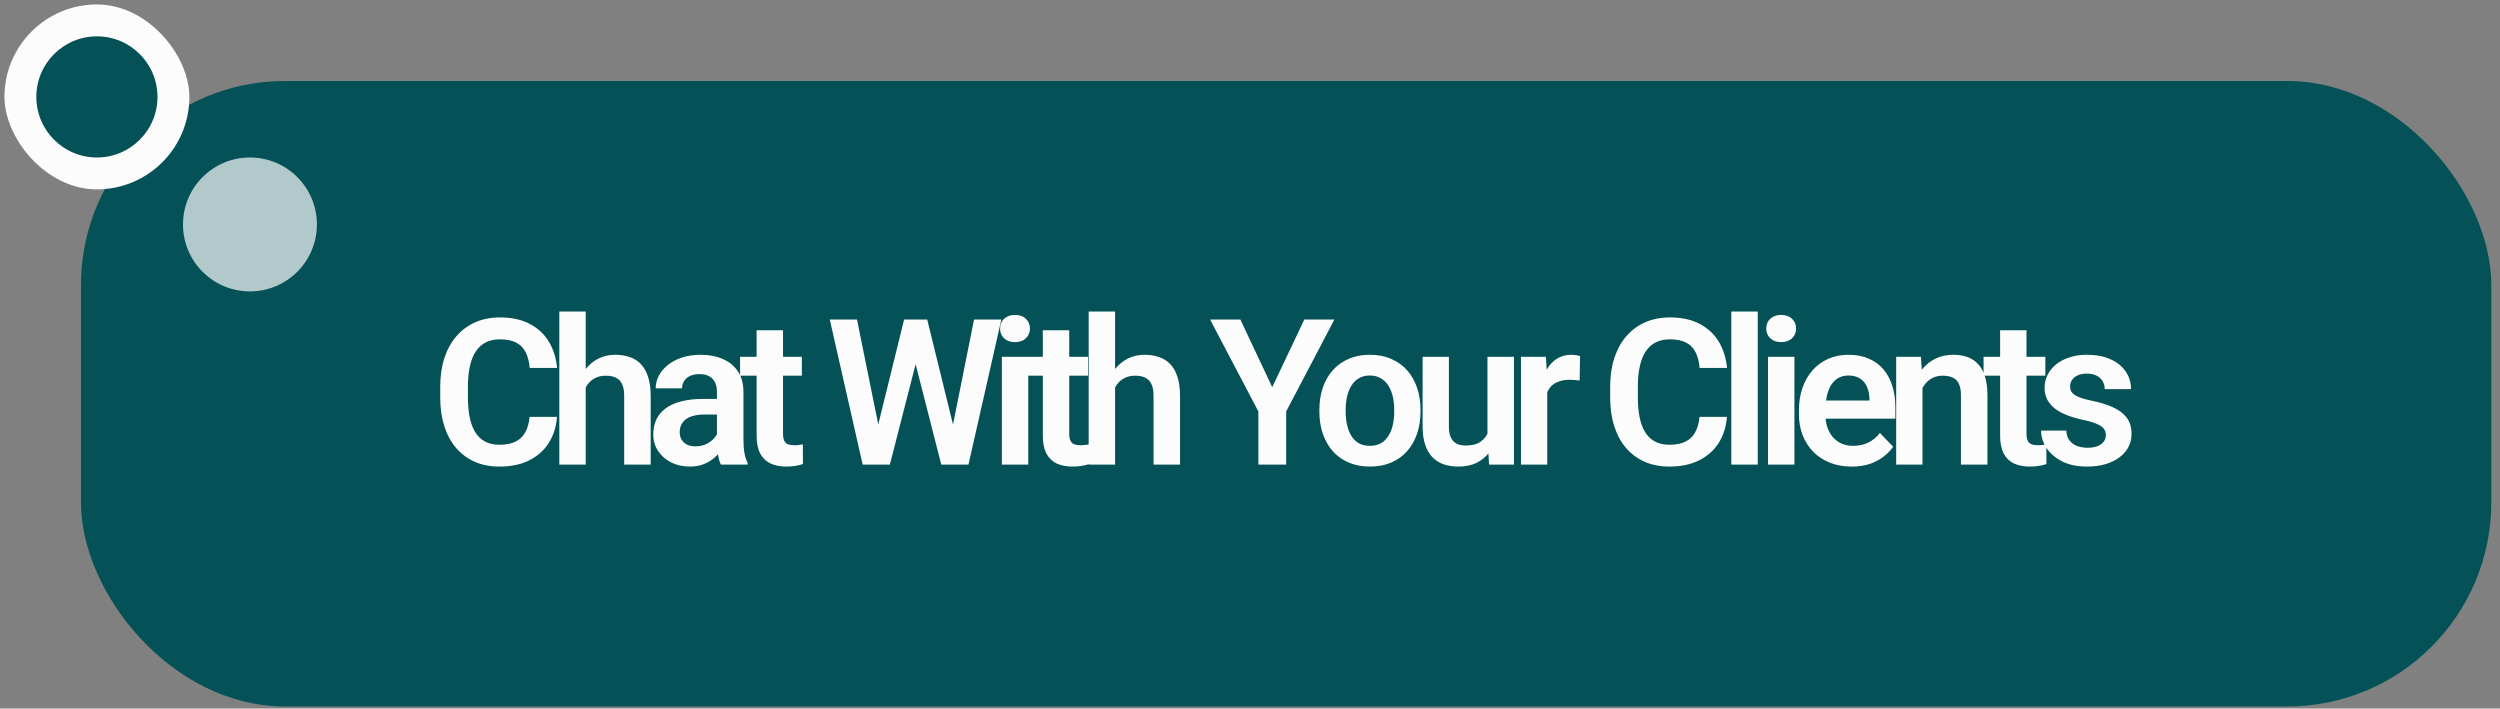 <svg width="247" height="70" viewBox="0 0 247 70" fill="none" xmlns="http://www.w3.org/2000/svg">
<rect x="0" y="0" width="247" height="70" fill="#808080" stroke="none"/>
<rect x="8" y="8" width="238.14" height="61.8" rx="20.16" fill="#045257"/>
<path d="M52.325 41.185H55.032C54.96 42.143 54.694 42.993 54.235 43.734C53.775 44.469 53.136 45.047 52.315 45.467C51.495 45.887 50.501 46.097 49.333 46.097C48.433 46.097 47.623 45.939 46.901 45.624C46.186 45.303 45.572 44.847 45.06 44.256C44.555 43.659 44.168 42.944 43.899 42.11C43.63 41.27 43.495 40.328 43.495 39.285V38.192C43.495 37.149 43.633 36.207 43.909 35.367C44.184 34.527 44.578 33.812 45.09 33.221C45.608 32.624 46.228 32.165 46.95 31.843C47.679 31.522 48.492 31.361 49.392 31.361C50.56 31.361 51.547 31.577 52.355 32.011C53.162 32.437 53.788 33.024 54.235 33.773C54.681 34.521 54.95 35.38 55.042 36.352H52.335C52.282 35.748 52.151 35.236 51.941 34.816C51.738 34.396 51.429 34.078 51.016 33.861C50.609 33.638 50.068 33.526 49.392 33.526C48.867 33.526 48.404 33.625 48.004 33.822C47.61 34.019 47.282 34.314 47.019 34.708C46.757 35.095 46.56 35.581 46.429 36.164C46.297 36.742 46.232 37.411 46.232 38.173V39.285C46.232 40.013 46.291 40.666 46.409 41.244C46.527 41.821 46.711 42.31 46.96 42.711C47.209 43.111 47.531 43.416 47.925 43.626C48.319 43.836 48.788 43.941 49.333 43.941C49.995 43.941 50.533 43.836 50.947 43.626C51.367 43.416 51.685 43.108 51.902 42.701C52.125 42.294 52.266 41.789 52.325 41.185ZM57.869 30.78V45.9H55.26V30.78H57.869ZM57.455 40.191H56.687C56.687 39.449 56.786 38.767 56.983 38.143C57.179 37.52 57.458 36.978 57.819 36.519C58.18 36.053 58.61 35.692 59.109 35.436C59.614 35.18 60.172 35.052 60.782 35.052C61.307 35.052 61.783 35.128 62.21 35.279C62.643 35.423 63.014 35.656 63.322 35.977C63.63 36.299 63.867 36.719 64.031 37.237C64.201 37.749 64.287 38.373 64.287 39.108V45.9H61.668V39.088C61.668 38.596 61.596 38.209 61.452 37.927C61.307 37.638 61.101 37.431 60.832 37.306C60.569 37.182 60.244 37.119 59.857 37.119C59.437 37.119 59.076 37.201 58.774 37.365C58.472 37.523 58.223 37.743 58.026 38.025C57.836 38.307 57.691 38.632 57.593 38.999C57.501 39.367 57.455 39.764 57.455 40.191ZM70.834 43.636V38.724C70.834 38.363 70.772 38.051 70.647 37.789C70.523 37.526 70.332 37.323 70.076 37.178C69.82 37.034 69.496 36.962 69.102 36.962C68.754 36.962 68.449 37.021 68.186 37.139C67.93 37.257 67.734 37.425 67.596 37.641C67.458 37.851 67.389 38.094 67.389 38.37H64.781C64.781 37.93 64.885 37.513 65.096 37.119C65.305 36.719 65.604 36.365 65.991 36.056C66.385 35.741 66.854 35.495 67.399 35.318C67.95 35.141 68.567 35.052 69.249 35.052C70.057 35.052 70.775 35.19 71.405 35.466C72.042 35.735 72.541 36.142 72.902 36.686C73.269 37.231 73.453 37.917 73.453 38.744V43.39C73.453 43.921 73.486 44.377 73.551 44.758C73.623 45.132 73.728 45.457 73.866 45.733V45.9H71.218C71.094 45.631 70.998 45.29 70.933 44.876C70.867 44.456 70.834 44.043 70.834 43.636ZM71.199 39.413L71.218 40.958H69.574C69.168 40.958 68.81 41.001 68.501 41.086C68.193 41.165 67.94 41.283 67.743 41.441C67.547 41.592 67.399 41.776 67.3 41.992C67.202 42.202 67.153 42.442 67.153 42.711C67.153 42.973 67.212 43.209 67.33 43.419C67.455 43.629 67.632 43.797 67.862 43.921C68.098 44.039 68.373 44.099 68.688 44.099C69.148 44.099 69.548 44.007 69.889 43.823C70.231 43.633 70.496 43.403 70.687 43.134C70.877 42.865 70.979 42.609 70.992 42.366L71.74 43.488C71.648 43.757 71.51 44.043 71.327 44.345C71.143 44.647 70.907 44.929 70.618 45.191C70.329 45.454 69.981 45.67 69.574 45.841C69.168 46.012 68.695 46.097 68.157 46.097C67.468 46.097 66.851 45.959 66.306 45.683C65.762 45.408 65.332 45.031 65.017 44.551C64.702 44.072 64.544 43.528 64.544 42.917C64.544 42.353 64.649 41.854 64.859 41.421C65.069 40.988 65.381 40.624 65.794 40.328C66.208 40.027 66.72 39.8 67.33 39.649C67.947 39.492 68.652 39.413 69.446 39.413H71.199ZM79.223 35.249V37.119H73.12V35.249H79.223ZM74.754 32.631H77.362V42.829C77.362 43.144 77.405 43.387 77.49 43.557C77.576 43.728 77.704 43.843 77.874 43.902C78.045 43.961 78.248 43.99 78.485 43.99C78.655 43.99 78.813 43.98 78.957 43.961C79.101 43.941 79.223 43.921 79.321 43.902L79.331 45.851C79.115 45.923 78.868 45.982 78.593 46.028C78.324 46.074 78.019 46.097 77.677 46.097C77.093 46.097 76.581 45.998 76.142 45.802C75.702 45.598 75.361 45.273 75.118 44.827C74.875 44.374 74.754 43.777 74.754 43.035V32.631ZM86.471 43.154L89.326 31.567H90.871L90.97 34.009L87.918 45.9H86.284L86.471 43.154ZM84.67 31.567L87.012 43.114V45.9H85.231L81.982 31.567H84.67ZM93.933 43.065L96.236 31.567H98.933L95.685 45.9H93.903L93.933 43.065ZM91.609 31.567L94.464 43.193L94.632 45.9H92.997L89.956 33.999L90.074 31.567H91.609ZM101.593 35.249V45.9H98.984V35.249H101.593ZM98.807 32.463C98.807 32.076 98.938 31.755 99.201 31.499C99.47 31.243 99.831 31.115 100.283 31.115C100.736 31.115 101.094 31.243 101.356 31.499C101.625 31.755 101.76 32.076 101.76 32.463C101.76 32.844 101.625 33.162 101.356 33.418C101.094 33.674 100.736 33.802 100.283 33.802C99.831 33.802 99.47 33.674 99.201 33.418C98.938 33.162 98.807 32.844 98.807 32.463ZM107.5 35.249V37.119H101.397V35.249H107.5ZM103.031 32.631H105.64V42.829C105.64 43.144 105.683 43.387 105.768 43.557C105.853 43.728 105.981 43.843 106.152 43.902C106.322 43.961 106.526 43.99 106.762 43.99C106.933 43.99 107.09 43.98 107.235 43.961C107.379 43.941 107.5 43.921 107.599 43.902L107.609 45.851C107.392 45.923 107.146 45.982 106.87 46.028C106.601 46.074 106.296 46.097 105.955 46.097C105.371 46.097 104.859 45.998 104.419 45.802C103.98 45.598 103.638 45.273 103.396 44.827C103.153 44.374 103.031 43.777 103.031 43.035V32.631ZM110.17 30.78V45.9H107.561V30.78H110.17ZM109.756 40.191H108.988C108.988 39.449 109.087 38.767 109.284 38.143C109.481 37.52 109.759 36.978 110.12 36.519C110.481 36.053 110.911 35.692 111.41 35.436C111.915 35.18 112.473 35.052 113.083 35.052C113.608 35.052 114.084 35.128 114.511 35.279C114.944 35.423 115.315 35.656 115.623 35.977C115.931 36.299 116.168 36.719 116.332 37.237C116.502 37.749 116.588 38.373 116.588 39.108V45.9H113.969V39.088C113.969 38.596 113.897 38.209 113.753 37.927C113.608 37.638 113.402 37.431 113.133 37.306C112.87 37.182 112.545 37.119 112.158 37.119C111.738 37.119 111.377 37.201 111.075 37.365C110.773 37.523 110.524 37.743 110.327 38.025C110.137 38.307 109.992 38.632 109.894 38.999C109.802 39.367 109.756 39.764 109.756 40.191ZM122.546 31.567L125.696 38.251L128.866 31.567H131.839L127.074 40.653V45.9H124.328V40.653L119.554 31.567H122.546ZM130.354 40.683V40.476C130.354 39.695 130.466 38.977 130.689 38.32C130.912 37.657 131.237 37.083 131.663 36.598C132.09 36.112 132.612 35.735 133.228 35.466C133.845 35.19 134.547 35.052 135.335 35.052C136.136 35.052 136.844 35.19 137.461 35.466C138.085 35.735 138.61 36.112 139.036 36.598C139.463 37.083 139.788 37.657 140.011 38.32C140.234 38.977 140.345 39.695 140.345 40.476V40.683C140.345 41.457 140.234 42.176 140.011 42.839C139.788 43.495 139.463 44.069 139.036 44.561C138.61 45.047 138.088 45.424 137.471 45.693C136.854 45.962 136.149 46.097 135.355 46.097C134.567 46.097 133.862 45.962 133.238 45.693C132.615 45.424 132.09 45.047 131.663 44.561C131.237 44.069 130.912 43.495 130.689 42.839C130.466 42.176 130.354 41.457 130.354 40.683ZM132.953 40.476V40.683C132.953 41.149 132.999 41.585 133.091 41.992C133.182 42.399 133.324 42.757 133.514 43.065C133.704 43.373 133.95 43.616 134.252 43.793C134.561 43.964 134.928 44.049 135.355 44.049C135.775 44.049 136.136 43.964 136.437 43.793C136.739 43.616 136.985 43.373 137.176 43.065C137.373 42.757 137.517 42.399 137.609 41.992C137.701 41.585 137.747 41.149 137.747 40.683V40.476C137.747 40.017 137.701 39.587 137.609 39.187C137.517 38.78 137.373 38.422 137.176 38.114C136.985 37.799 136.736 37.553 136.428 37.375C136.126 37.192 135.762 37.1 135.335 37.1C134.915 37.1 134.554 37.192 134.252 37.375C133.95 37.553 133.704 37.799 133.514 38.114C133.324 38.422 133.182 38.78 133.091 39.187C132.999 39.587 132.953 40.017 132.953 40.476ZM146.962 43.37V35.249H149.58V45.9H147.12L146.962 43.37ZM147.297 41.165L148.104 41.145C148.104 41.861 148.025 42.52 147.868 43.124C147.71 43.728 147.464 44.253 147.129 44.699C146.801 45.139 146.385 45.483 145.879 45.733C145.374 45.975 144.777 46.097 144.088 46.097C143.563 46.097 143.084 46.025 142.65 45.88C142.217 45.729 141.843 45.496 141.528 45.181C141.22 44.86 140.98 44.45 140.81 43.951C140.639 43.446 140.554 42.839 140.554 42.13V35.249H143.152V42.15C143.152 42.504 143.192 42.799 143.271 43.035C143.356 43.272 143.471 43.465 143.615 43.616C143.766 43.761 143.94 43.866 144.137 43.931C144.34 43.99 144.557 44.02 144.787 44.02C145.417 44.02 145.912 43.895 146.273 43.646C146.64 43.39 146.903 43.049 147.06 42.622C147.218 42.189 147.297 41.703 147.297 41.165ZM152.87 37.425V45.9H150.271V35.249H152.732L152.87 37.425ZM156.108 35.18L156.069 37.602C155.925 37.575 155.761 37.556 155.577 37.543C155.4 37.529 155.232 37.523 155.075 37.523C154.675 37.523 154.323 37.579 154.022 37.69C153.72 37.795 153.467 37.95 153.264 38.153C153.067 38.356 152.916 38.606 152.811 38.901C152.706 39.19 152.647 39.518 152.634 39.886L152.072 39.817C152.072 39.141 152.141 38.514 152.279 37.936C152.417 37.359 152.617 36.854 152.88 36.42C153.142 35.987 153.47 35.653 153.864 35.416C154.264 35.174 154.724 35.052 155.242 35.052C155.387 35.052 155.541 35.065 155.705 35.092C155.875 35.111 156.01 35.141 156.108 35.18ZM167.914 41.185H170.621C170.549 42.143 170.283 42.993 169.824 43.734C169.365 44.469 168.725 45.047 167.904 45.467C167.084 45.887 166.09 46.097 164.922 46.097C164.023 46.097 163.212 45.939 162.49 45.624C161.775 45.303 161.161 44.847 160.65 44.256C160.144 43.659 159.757 42.944 159.488 42.11C159.219 41.27 159.084 40.328 159.084 39.285V38.192C159.084 37.149 159.222 36.207 159.498 35.367C159.773 34.527 160.167 33.812 160.679 33.221C161.198 32.624 161.818 32.165 162.54 31.843C163.268 31.522 164.082 31.361 164.981 31.361C166.149 31.361 167.137 31.577 167.944 32.011C168.751 32.437 169.378 33.024 169.824 33.773C170.27 34.521 170.539 35.38 170.631 36.352H167.924C167.872 35.748 167.74 35.236 167.53 34.816C167.327 34.396 167.018 34.078 166.605 33.861C166.198 33.638 165.657 33.526 164.981 33.526C164.456 33.526 163.993 33.625 163.593 33.822C163.199 34.019 162.871 34.314 162.608 34.708C162.346 35.095 162.149 35.581 162.018 36.164C161.887 36.742 161.821 37.411 161.821 38.173V39.285C161.821 40.013 161.88 40.666 161.998 41.244C162.116 41.821 162.3 42.31 162.549 42.711C162.799 43.111 163.12 43.416 163.514 43.626C163.908 43.836 164.377 43.941 164.922 43.941C165.585 43.941 166.123 43.836 166.536 43.626C166.956 43.416 167.274 43.108 167.491 42.701C167.714 42.294 167.855 41.789 167.914 41.185ZM173.665 30.78V45.9H171.056V30.78H173.665ZM177.289 35.249V45.9H174.68V35.249H177.289ZM174.503 32.463C174.503 32.076 174.634 31.755 174.897 31.499C175.166 31.243 175.527 31.115 175.979 31.115C176.432 31.115 176.79 31.243 177.052 31.499C177.321 31.755 177.456 32.076 177.456 32.463C177.456 32.844 177.321 33.162 177.052 33.418C176.79 33.674 176.432 33.802 175.979 33.802C175.527 33.802 175.166 33.674 174.897 33.418C174.634 33.162 174.503 32.844 174.503 32.463ZM182.941 46.097C182.133 46.097 181.408 45.966 180.765 45.703C180.122 45.441 179.574 45.076 179.121 44.611C178.675 44.138 178.33 43.59 178.088 42.967C177.851 42.337 177.733 41.661 177.733 40.939V40.545C177.733 39.725 177.851 38.98 178.088 38.31C178.324 37.635 178.658 37.054 179.092 36.568C179.525 36.083 180.043 35.708 180.647 35.446C181.251 35.183 181.917 35.052 182.645 35.052C183.4 35.052 184.066 35.18 184.643 35.436C185.221 35.685 185.703 36.04 186.091 36.499C186.478 36.959 186.77 37.51 186.967 38.153C187.164 38.789 187.262 39.495 187.262 40.269V41.362H178.914V39.571H184.703V39.374C184.689 38.96 184.611 38.583 184.466 38.242C184.322 37.894 184.099 37.618 183.797 37.415C183.495 37.205 183.105 37.1 182.626 37.1C182.238 37.1 181.9 37.185 181.612 37.356C181.329 37.52 181.093 37.756 180.903 38.064C180.719 38.366 180.581 38.727 180.489 39.147C180.398 39.567 180.352 40.033 180.352 40.545V40.939C180.352 41.385 180.411 41.798 180.529 42.179C180.653 42.56 180.834 42.891 181.07 43.173C181.313 43.449 181.602 43.666 181.936 43.823C182.278 43.974 182.665 44.049 183.098 44.049C183.643 44.049 184.135 43.944 184.575 43.734C185.021 43.518 185.408 43.2 185.736 42.779L187.045 44.138C186.822 44.466 186.52 44.781 186.14 45.083C185.766 45.385 185.313 45.631 184.781 45.821C184.25 46.005 183.636 46.097 182.941 46.097ZM189.941 37.523V45.9H187.342V35.249H189.784L189.941 37.523ZM189.528 40.191H188.76C188.766 39.416 188.871 38.714 189.075 38.084C189.278 37.454 189.564 36.913 189.931 36.46C190.305 36.007 190.748 35.659 191.26 35.416C191.772 35.174 192.343 35.052 192.973 35.052C193.485 35.052 193.947 35.124 194.361 35.269C194.774 35.413 195.129 35.643 195.424 35.958C195.726 36.273 195.956 36.686 196.113 37.198C196.277 37.703 196.359 38.327 196.359 39.068V45.9H193.741V39.049C193.741 38.563 193.669 38.179 193.524 37.897C193.386 37.615 193.183 37.415 192.914 37.297C192.651 37.178 192.326 37.119 191.939 37.119C191.539 37.119 191.188 37.201 190.886 37.365C190.591 37.523 190.341 37.743 190.138 38.025C189.941 38.307 189.79 38.632 189.685 38.999C189.58 39.367 189.528 39.764 189.528 40.191ZM202.08 35.249V37.119H195.977V35.249H202.08ZM197.611 32.631H200.219V42.829C200.219 43.144 200.262 43.387 200.347 43.557C200.433 43.728 200.561 43.843 200.731 43.902C200.902 43.961 201.105 43.99 201.342 43.99C201.512 43.99 201.67 43.98 201.814 43.961C201.959 43.941 202.08 43.921 202.178 43.902L202.188 45.851C201.972 45.923 201.726 45.982 201.45 46.028C201.181 46.074 200.876 46.097 200.534 46.097C199.95 46.097 199.439 45.998 198.999 45.802C198.559 45.598 198.218 45.273 197.975 44.827C197.732 44.374 197.611 43.777 197.611 43.035V32.631ZM208.057 42.986C208.057 42.763 207.998 42.563 207.879 42.386C207.761 42.209 207.538 42.048 207.21 41.903C206.889 41.752 206.416 41.611 205.793 41.48C205.241 41.362 204.733 41.214 204.267 41.037C203.801 40.86 203.401 40.647 203.066 40.397C202.731 40.141 202.469 39.843 202.278 39.502C202.095 39.154 202.003 38.753 202.003 38.301C202.003 37.861 202.098 37.447 202.288 37.06C202.479 36.667 202.754 36.322 203.115 36.027C203.476 35.725 203.916 35.489 204.434 35.318C204.953 35.141 205.537 35.052 206.186 35.052C207.092 35.052 207.87 35.2 208.519 35.495C209.176 35.791 209.678 36.197 210.025 36.716C210.373 37.228 210.547 37.805 210.547 38.448H207.948C207.948 38.166 207.883 37.91 207.752 37.681C207.627 37.451 207.433 37.267 207.171 37.129C206.908 36.985 206.577 36.913 206.177 36.913C205.816 36.913 205.51 36.972 205.261 37.09C205.018 37.208 204.834 37.362 204.71 37.553C204.585 37.743 204.523 37.953 204.523 38.182C204.523 38.353 204.556 38.507 204.621 38.645C204.693 38.776 204.808 38.898 204.966 39.009C205.123 39.121 205.337 39.223 205.606 39.315C205.881 39.406 206.219 39.495 206.619 39.58C207.414 39.738 208.106 39.948 208.697 40.21C209.294 40.466 209.76 40.807 210.094 41.234C210.429 41.661 210.596 42.205 210.596 42.868C210.596 43.341 210.495 43.774 210.291 44.167C210.088 44.555 209.792 44.893 209.405 45.181C209.018 45.47 208.555 45.697 208.017 45.861C207.479 46.018 206.872 46.097 206.196 46.097C205.218 46.097 204.392 45.923 203.716 45.575C203.04 45.221 202.528 44.775 202.18 44.236C201.832 43.692 201.658 43.127 201.658 42.543H204.149C204.168 42.957 204.28 43.288 204.483 43.538C204.687 43.787 204.943 43.967 205.251 44.079C205.566 44.184 205.898 44.236 206.245 44.236C206.639 44.236 206.971 44.184 207.24 44.079C207.509 43.967 207.712 43.82 207.85 43.636C207.988 43.446 208.057 43.229 208.057 42.986Z" fill="#FCFCFC"/>
<circle cx="24.695" cy="22.175" r="6.615" fill="#FCFCFC" fill-opacity="0.7"/>
<rect x="0.44" y="0.44" width="18.27" height="18.27" rx="9.135" fill="#FCFCFC"/>
<circle cx="9.575" cy="9.575" r="6.3" fill="#045257" stroke="#FCFCFC" stroke-width="0.63"/>
</svg>
